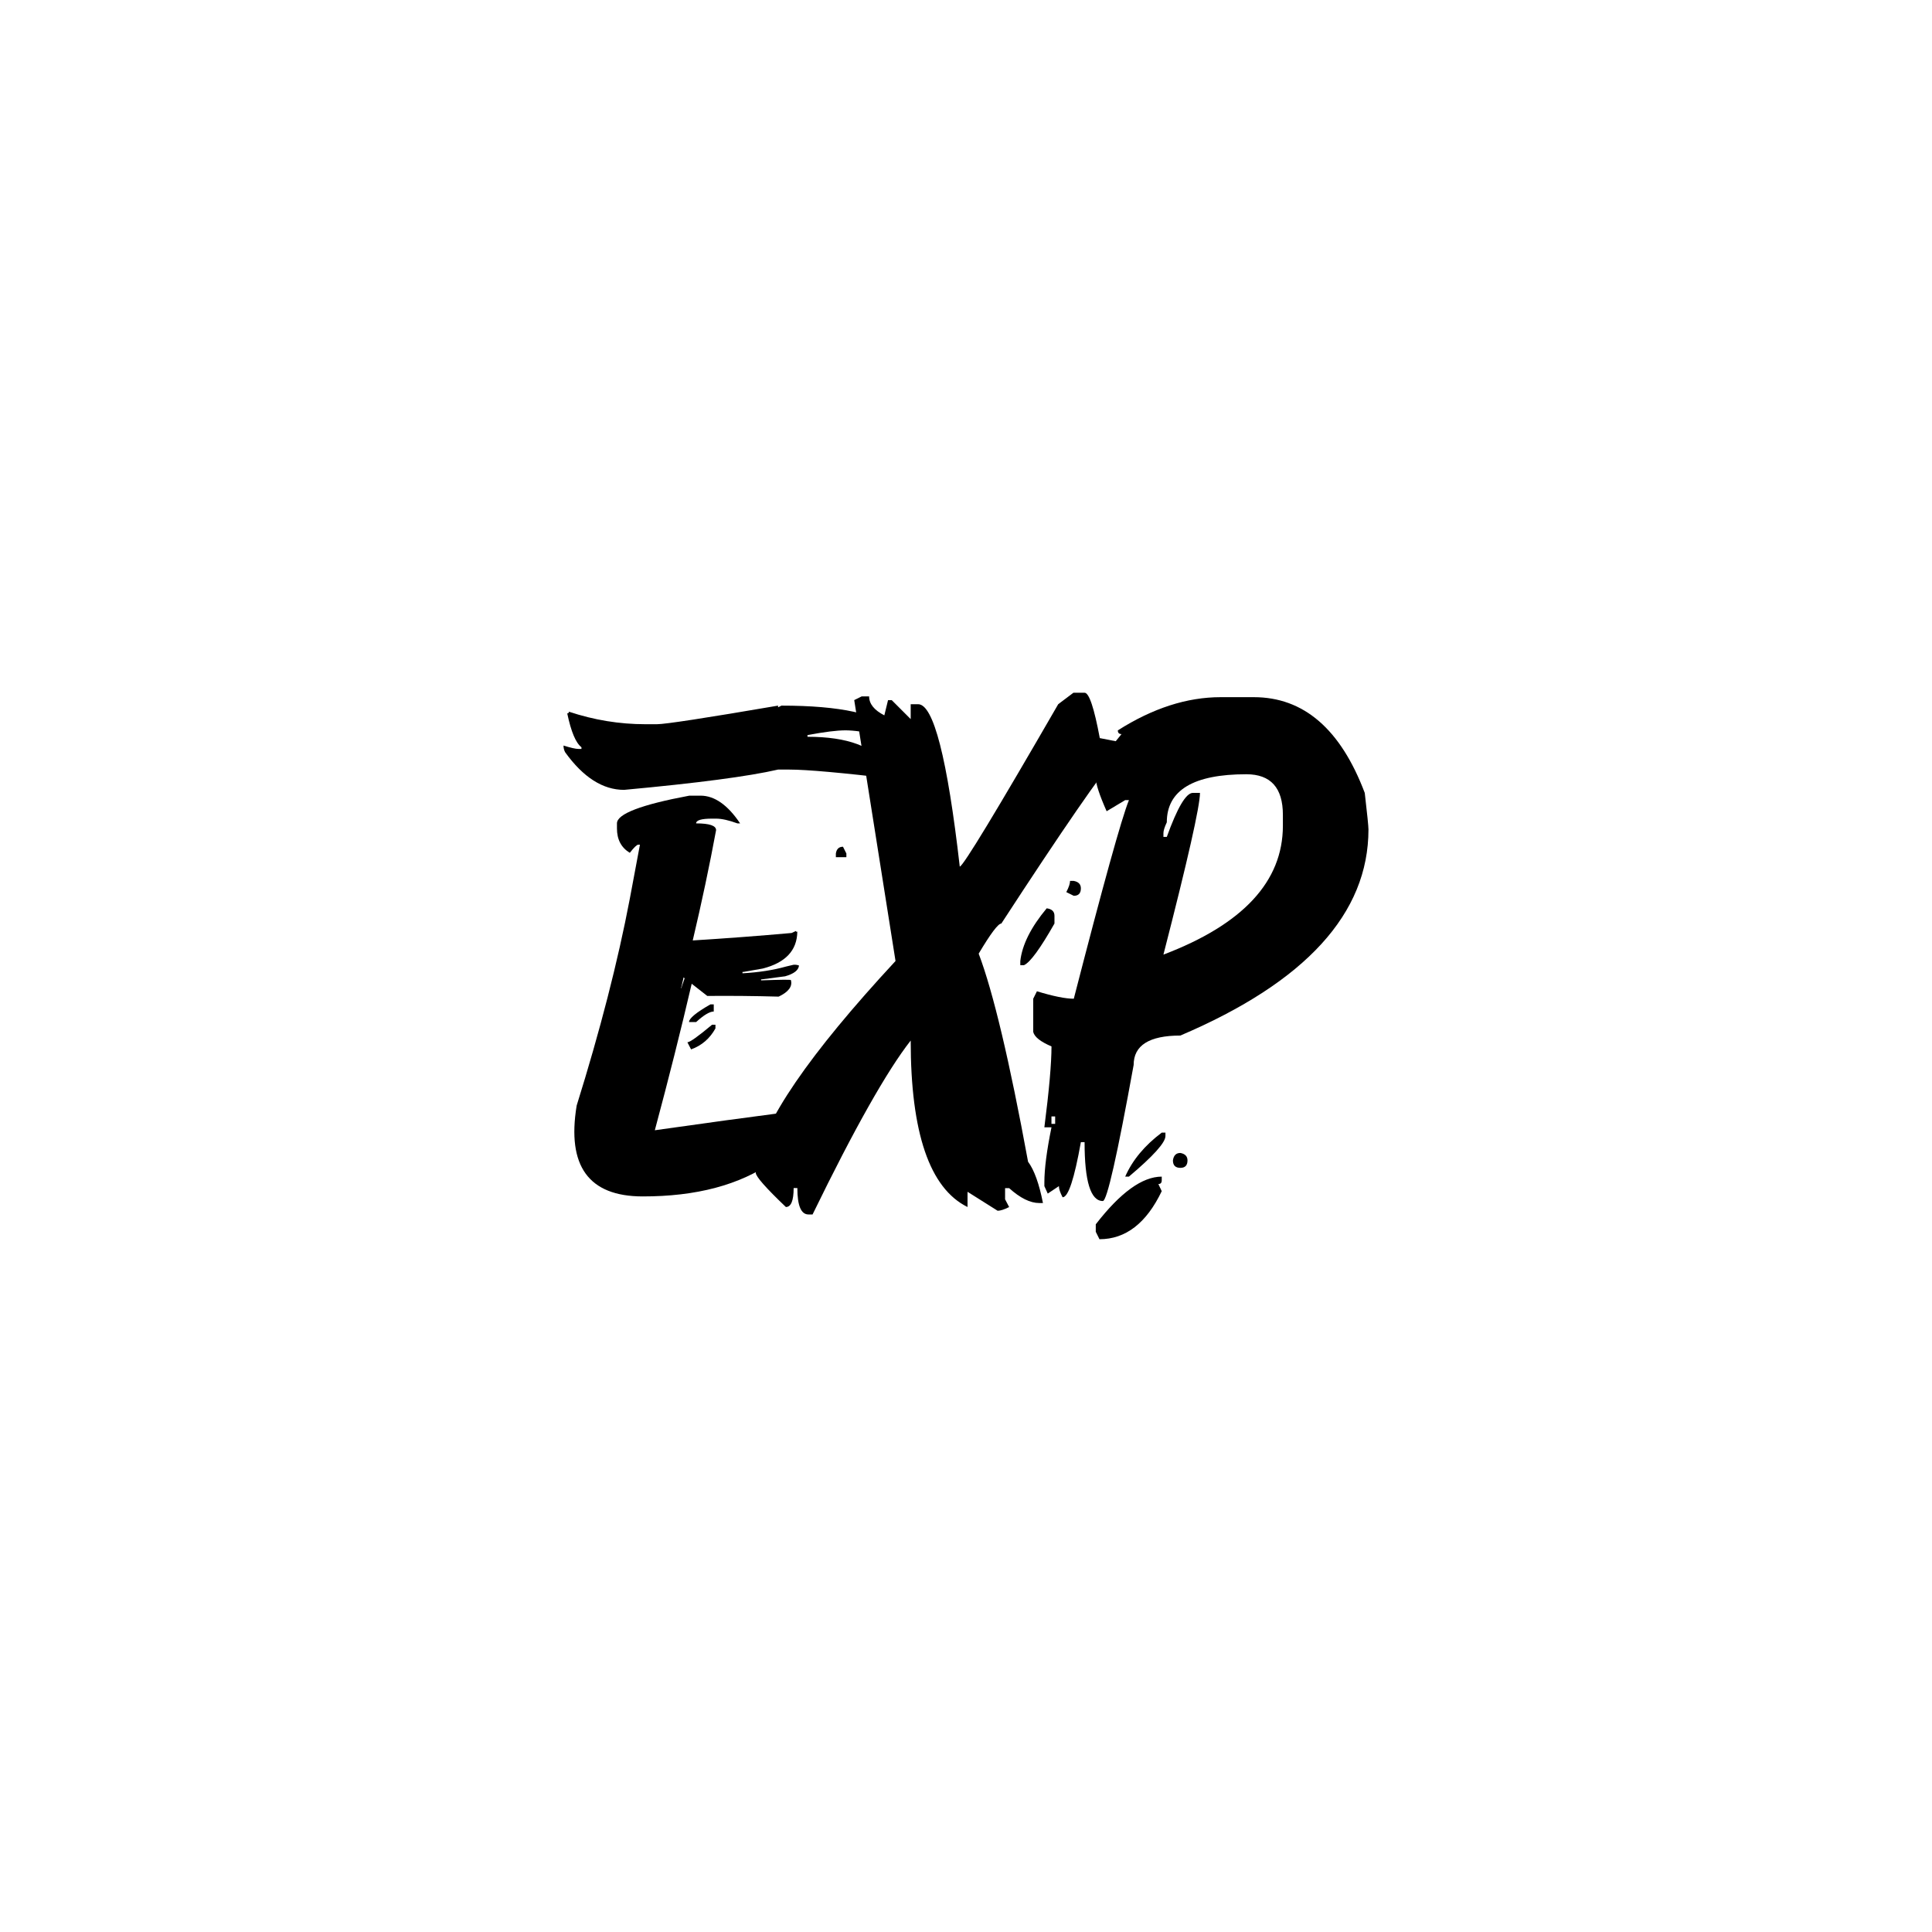 <?xml version="1.0" encoding="utf-8"?>
<!-- Generator: Adobe Illustrator 25.1.0, SVG Export Plug-In . SVG Version: 6.00 Build 0)  -->
<svg version="1.1" id="Layer_1" xmlns="http://www.w3.org/2000/svg" xmlns:xlink="http://www.w3.org/1999/xlink" x="0px" y="0px"
	 viewBox="0 0 480 480" style="enable-background:new 0 0 480 480;" xml:space="preserve">
<g>
	<path d="M196.16,191.2h-2.86c-7.29,1.68-20.04,3.36-38.25,5.04c-5.27,0-10.15-3.11-14.63-9.33c-0.28-0.5-0.42-1.06-0.42-1.68
		c1.79,0.56,3.03,0.84,3.7,0.84h0.76v-0.42c-1.4-1.06-2.58-3.87-3.53-8.41c0.28,0,0.42-0.14,0.42-0.42c6.22,2.07,12.55,3.11,19,3.11
		h2.86c2.07,0,12.11-1.54,30.1-4.62v0.42l0.84-0.42c14.63,0,23.99,2.05,28.08,6.14l0.42,0.76v0.42l-4.12-1.18l0.42,0.76
		c-0.28,0-0.42,0.14-0.42,0.42c-3.59-0.78-6.42-1.18-8.49-1.18c-2.07,0-5.21,0.39-9.42,1.18v0.42c9.98,0,16.5,2.44,19.59,7.31
		c0.9,1.01,1.65,2.07,2.27,3.19C209.19,191.98,200.42,191.2,196.16,191.2z M172.11,233.65c8.13-0.5,16.31-1.12,24.55-1.85l1.09-0.5
		c0,0.17,0.11,0.22,0.34,0.17c-0.06,4.65-2.92,7.71-8.58,9.16l-4.79,0.84h-0.25v0.34c4.04-0.22,7.65-0.78,10.84-1.68l1.43-0.34
		c0.5-0.17,1.09-0.14,1.77,0.08c-0.11,1.18-1.26,2.07-3.45,2.69c-0.34,0.06-2.27,0.31-5.8,0.76h-0.17v0.25
		c4.76-0.17,7.23-0.2,7.4-0.08c0.45,1.57-0.56,2.94-3.03,4.12c-6.11-0.17-12.02-0.22-17.74-0.17l-3.87-3.03
		c-2.63,11.32-5.69,23.46-9.16,36.4c13.06-1.85,23.71-3.31,31.95-4.37c0,0.73-1.15,3.9-3.45,9.5c0.56,1.18,0.84,2.07,0.84,2.69
		c-8.24,5.77-19.04,8.64-32.41,8.62c-13.37-0.03-18.82-7.55-16.35-22.57c5.83-18.66,10.23-35.78,13.2-51.37l2.52-13.45h-0.42
		c-0.34,0-1.04,0.67-2.1,2.02c-2.13-1.29-3.19-3.31-3.19-6.05v-1.26c0-2.35,6-4.65,17.99-6.89h2.77c3.47,0,6.75,2.3,9.84,6.89h-0.67
		c-2.13-0.78-3.9-1.18-5.3-1.18h-1.01c-2.63,0-3.95,0.39-3.95,1.18c3.31,0,4.96,0.56,4.96,1.68
		C176.29,214.99,174.36,224.13,172.11,233.65z M169.84,242.82l-0.5,2.19l-0.17,0.5h0.08c0.28-0.84,0.56-1.65,0.84-2.44
		L169.84,242.82z M176.91,254.59h0.84v0.92c-1.4,2.52-3.42,4.26-6.05,5.21l-0.92-1.77C171.38,258.96,173.43,257.5,176.91,254.59z
		 M176.49,249.54h0.84v1.77c-1.01,0-2.47,0.87-4.37,2.61h-1.77C171.19,253.02,172.96,251.56,176.49,249.54z M209.44,210.37
		l0.84,1.68v0.92h-2.61v-0.92C207.84,210.93,208.43,210.37,209.44,210.37z"/>
	<path d="M266.69,172.11h2.77c1.12,0,2.38,3.76,3.78,11.27l4.71,0.92v2.86c-4.26,4.88-13.98,18.97-29.17,42.29
		c-0.79,0-2.66,2.49-5.63,7.48c3.59,9.47,7.68,26.71,12.27,51.7c1.51,2.02,2.75,5.44,3.7,10.26h-0.92c-2.24,0-4.74-1.23-7.48-3.7
		h-1.01v2.77l1.01,1.93c-1.23,0.62-2.19,0.92-2.86,0.92l-7.48-4.71v3.78c-9.42-4.65-14.12-18.44-14.12-41.36
		c-5.88,7.51-14.01,21.91-24.38,43.21h-1.01c-1.85,0-2.77-2.19-2.77-6.56h-0.92c0,3.14-0.65,4.71-1.93,4.71
		c-4.99-4.76-7.48-7.59-7.48-8.49v-1.85c1.63-10.65,13.2-27.57,34.72-50.78l-10.26-64.82l1.85-0.92h1.85c0,1.85,1.26,3.42,3.78,4.71
		l0.92-3.78h0.92l4.71,4.71v-3.7h1.85c3.81,0,7.26,13.45,10.34,40.35c0.9-0.22,9.05-13.67,24.46-40.35L266.69,172.11z
		 M260.05,225.67c1.29,0.17,1.93,0.79,1.93,1.85v1.93c-3.53,6.22-6.05,9.67-7.57,10.34h-0.92v-1.01
		C253.94,234.75,256.13,230.37,260.05,225.67z"/>
	<path d="M303.26,173.21h8.24c12.39,0,21.58,7.93,27.57,23.79c0.62,5.32,0.92,8.35,0.92,9.08c0,20.85-15.58,37.92-46.74,51.2
		c-7.73,0-11.6,2.44-11.6,7.31c-4.09,22.53-6.64,33.8-7.65,33.8c-3.03,0-4.54-4.88-4.54-14.63h-0.92c-1.63,9.13-3.14,13.7-4.54,13.7
		c-0.62-1.18-0.92-2.1-0.92-2.77l-2.77,1.85l-0.84-1.85v-0.92c0-3.36,0.59-7.93,1.77-13.7h-1.77c1.18-9.19,1.77-15.89,1.77-20.09
		c-2.75-1.18-4.26-2.38-4.54-3.61v-8.24l0.92-1.85c4.04,1.23,7.09,1.85,9.16,1.85c7.29-28.3,11.85-44.75,13.7-49.35h-0.92
		l-4.62,2.77c-1.79-4.04-2.69-6.78-2.69-8.24c0-2.19,2.13-5.83,6.39-10.93c-0.62,0-0.92-0.31-0.92-0.92
		C286.39,175.95,294.91,173.21,303.26,173.21z M261.23,277.37v1.85h0.92v-1.85H261.23z M265.85,218.86h0.92
		c1.18,0.22,1.77,0.84,1.77,1.85c0,1.23-0.59,1.85-1.77,1.85l-1.85-0.92C265.54,220.45,265.85,219.53,265.85,218.86z M288.63,292.33
		v0.92c0,0.62-0.28,0.92-0.84,0.92l0.84,1.77c-3.81,7.96-8.97,11.94-15.47,11.94l-0.92-1.85v-1.85
		C278.35,296.28,283.81,292.33,288.63,292.33z M288.63,281.4h0.92v0.84c0,1.63-3.03,4.99-9.08,10.09h-0.92
		C281.35,288.24,284.37,284.6,288.63,281.4z M289.05,207v0.92h0.84c2.63-7.29,4.79-10.93,6.47-10.93h1.77
		c0,3.25-3.03,16.65-9.08,40.18c19.78-7.51,29.68-18.19,29.68-32.03v-2.69c0-6.73-3.03-10.09-9.08-10.09
		c-13.17,0-19.76,3.98-19.76,11.94C289.33,205.49,289.05,206.39,289.05,207z M293.26,286.45c1.18,0.22,1.77,0.84,1.77,1.85
		c0,1.23-0.59,1.85-1.77,1.85c-1.23,0-1.85-0.62-1.85-1.85C291.58,287.07,292.19,286.45,293.26,286.45z"/>
</g>
</svg>
